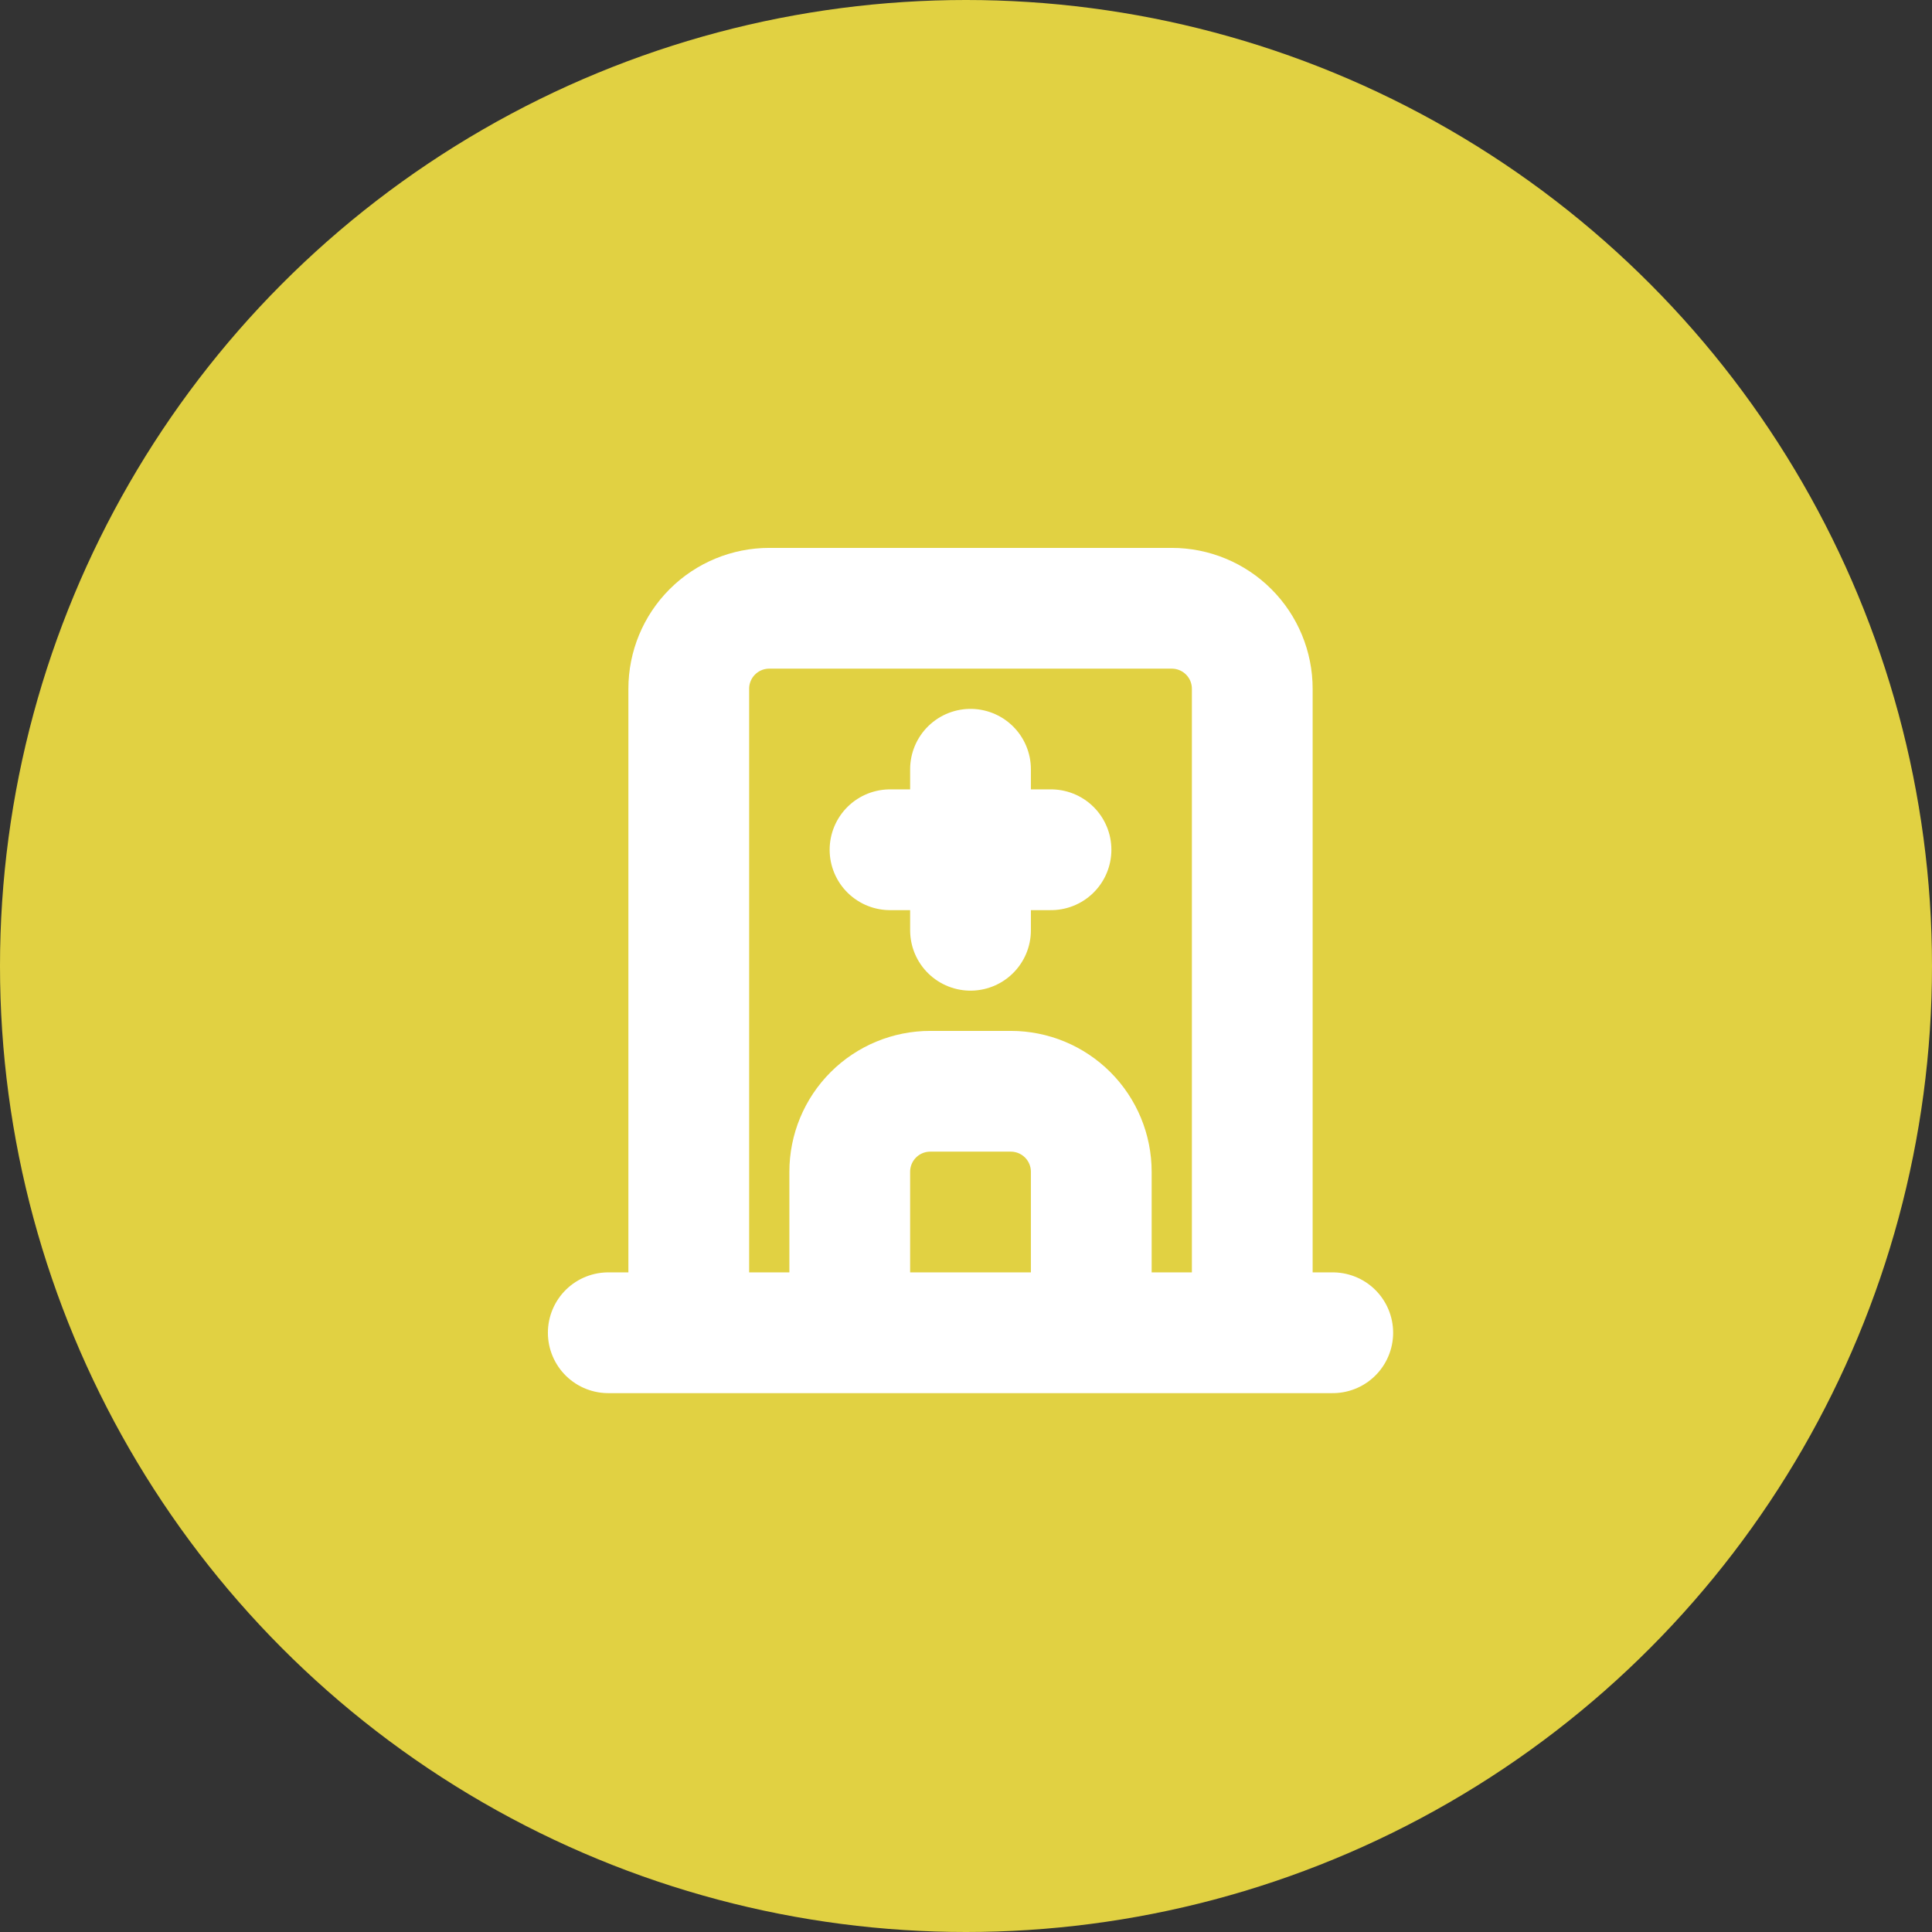 <svg width="107" height="107" viewBox="0 0 107 107" fill="none" xmlns="http://www.w3.org/2000/svg">
<rect x="0" y="0" width="107" height="107" fill="#333333" stroke="none"/>
<circle cx="53.5" cy="53.5" r="53.5" transform="matrix(1 0 0 -1 0 107)" fill="#E1D142"/>
<path d="M33.688 73.812H73.812M38.146 73.812V38.146C38.146 36.963 38.615 35.829 39.452 34.993C40.288 34.157 41.422 33.688 42.604 33.688H64.896C66.078 33.688 67.212 34.157 68.048 34.993C68.885 35.829 69.354 36.963 69.354 38.146V73.812M47.062 73.812V64.896C47.062 63.713 47.532 62.579 48.368 61.743C49.204 60.907 50.338 60.438 51.521 60.438H55.979C57.162 60.438 58.296 60.907 59.132 61.743C59.968 62.579 60.438 63.713 60.438 64.896V73.812M49.292 47.062H58.208M53.75 42.604V51.521" stroke="white" stroke-width="6.688" stroke-linecap="round" stroke-linejoin="round"/>
</svg>
